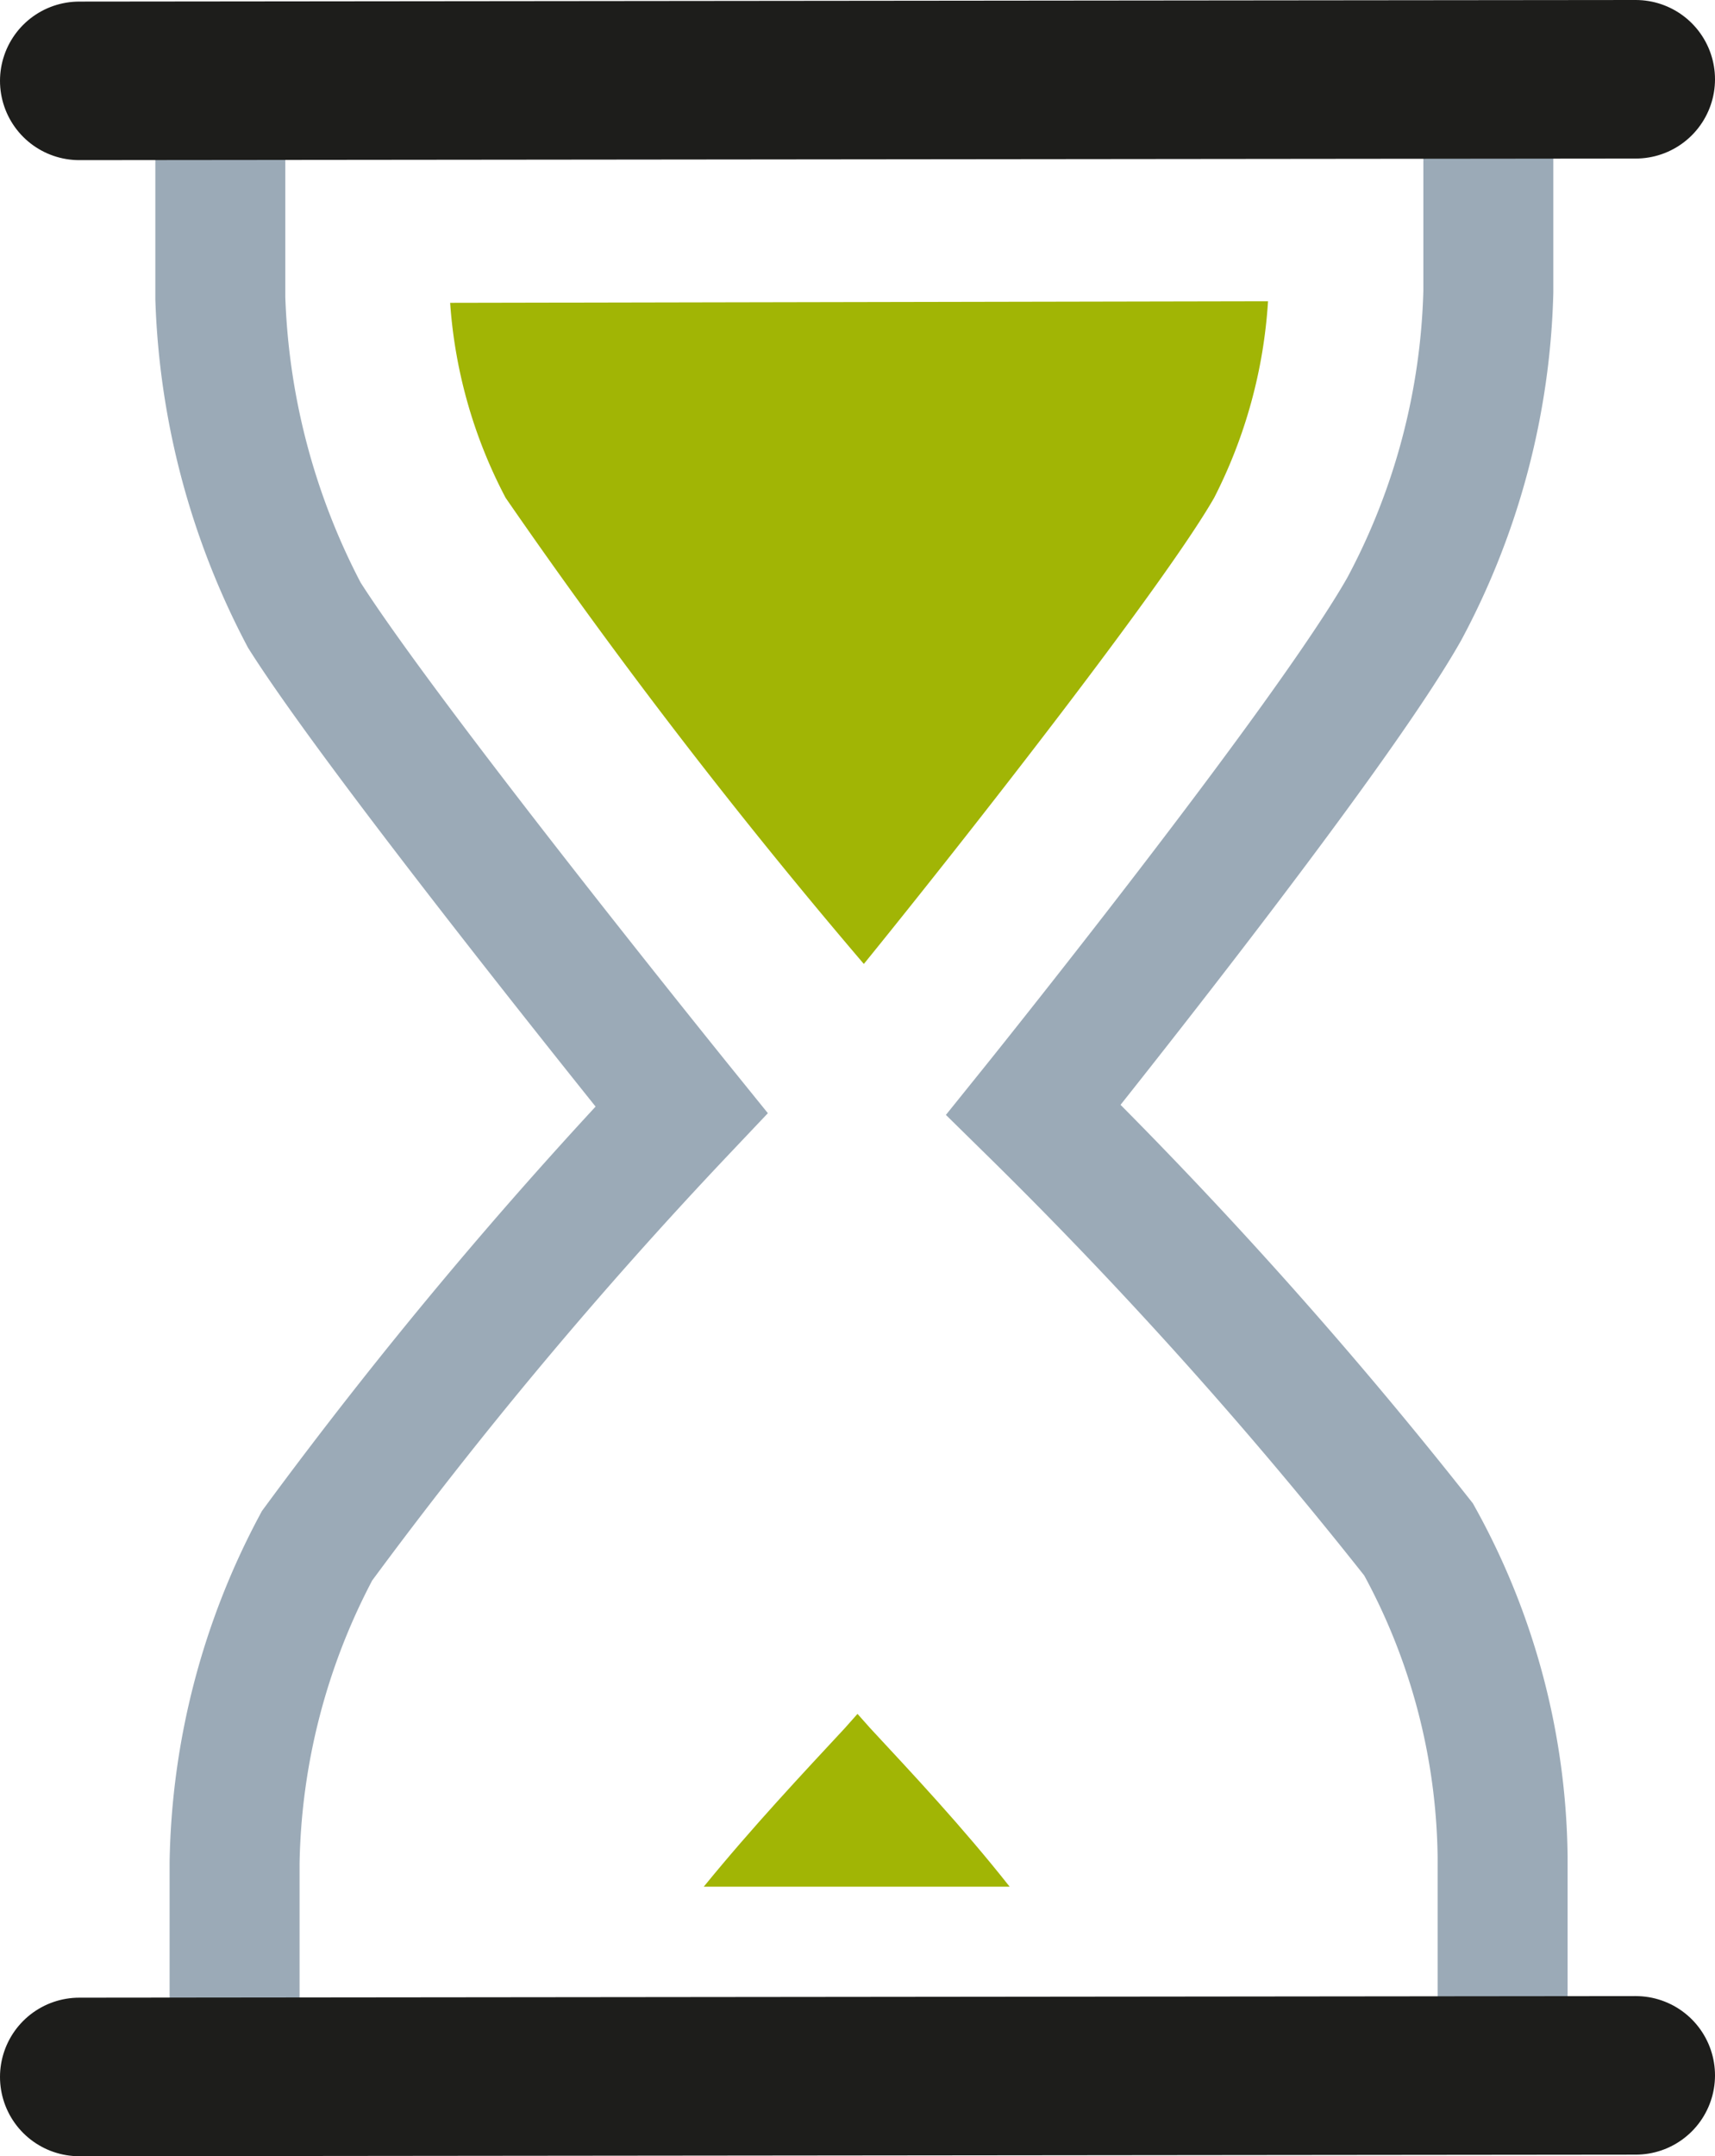 <svg xmlns="http://www.w3.org/2000/svg" viewBox="0 0 10.82 13.6"><defs><style>.cls-1{fill:#a1b505;}.cls-2,.cls-3{fill:none;stroke-miterlimit:10;}.cls-2{stroke:#9baab7;stroke-width:0.82px;}.cls-3{stroke:#1d1d1b;stroke-linecap:round;}</style></defs><title>Lebenszyklus_Anfang</title><g id="Ebene_2" data-name="Ebene 2"><g id="Ebene_1-2" data-name="Ebene 1"><path class="cls-1" d="M8,1.9a3.15,3.15,0,0,1-.34,1.24c-.31.54-1.52,2.09-2.21,2.94v0A36.21,36.21,0,0,1,3.19,3.14a3.09,3.09,0,0,1-.35-1.23Z"/><path class="cls-2" d="M2,9.75a4.39,4.39,0,0,0-.52,2V13.1h8V11.71a4.23,4.23,0,0,0-.53-2A28.9,28.9,0,0,0,6.52,7S8.38,4.69,8.86,3.84a4.48,4.48,0,0,0,.53-2V.48l-8,0V1.88a4.61,4.61,0,0,0,.53,2C2.44,4.7,4.3,7,4.3,7A29.08,29.08,0,0,0,2,9.75Z"/><line class="cls-3" x1="0.5" y1="13.1" x2="10.32" y2="13.09"/><line class="cls-3" x1="0.5" y1="0.51" x2="10.32" y2="0.5"/><path class="cls-1" d="M5.33,10.9l.08-.09.08.09c.26.28.58.62.88,1H4.44C4.75,11.52,5.07,11.18,5.33,10.9Z"/></g></g></svg>